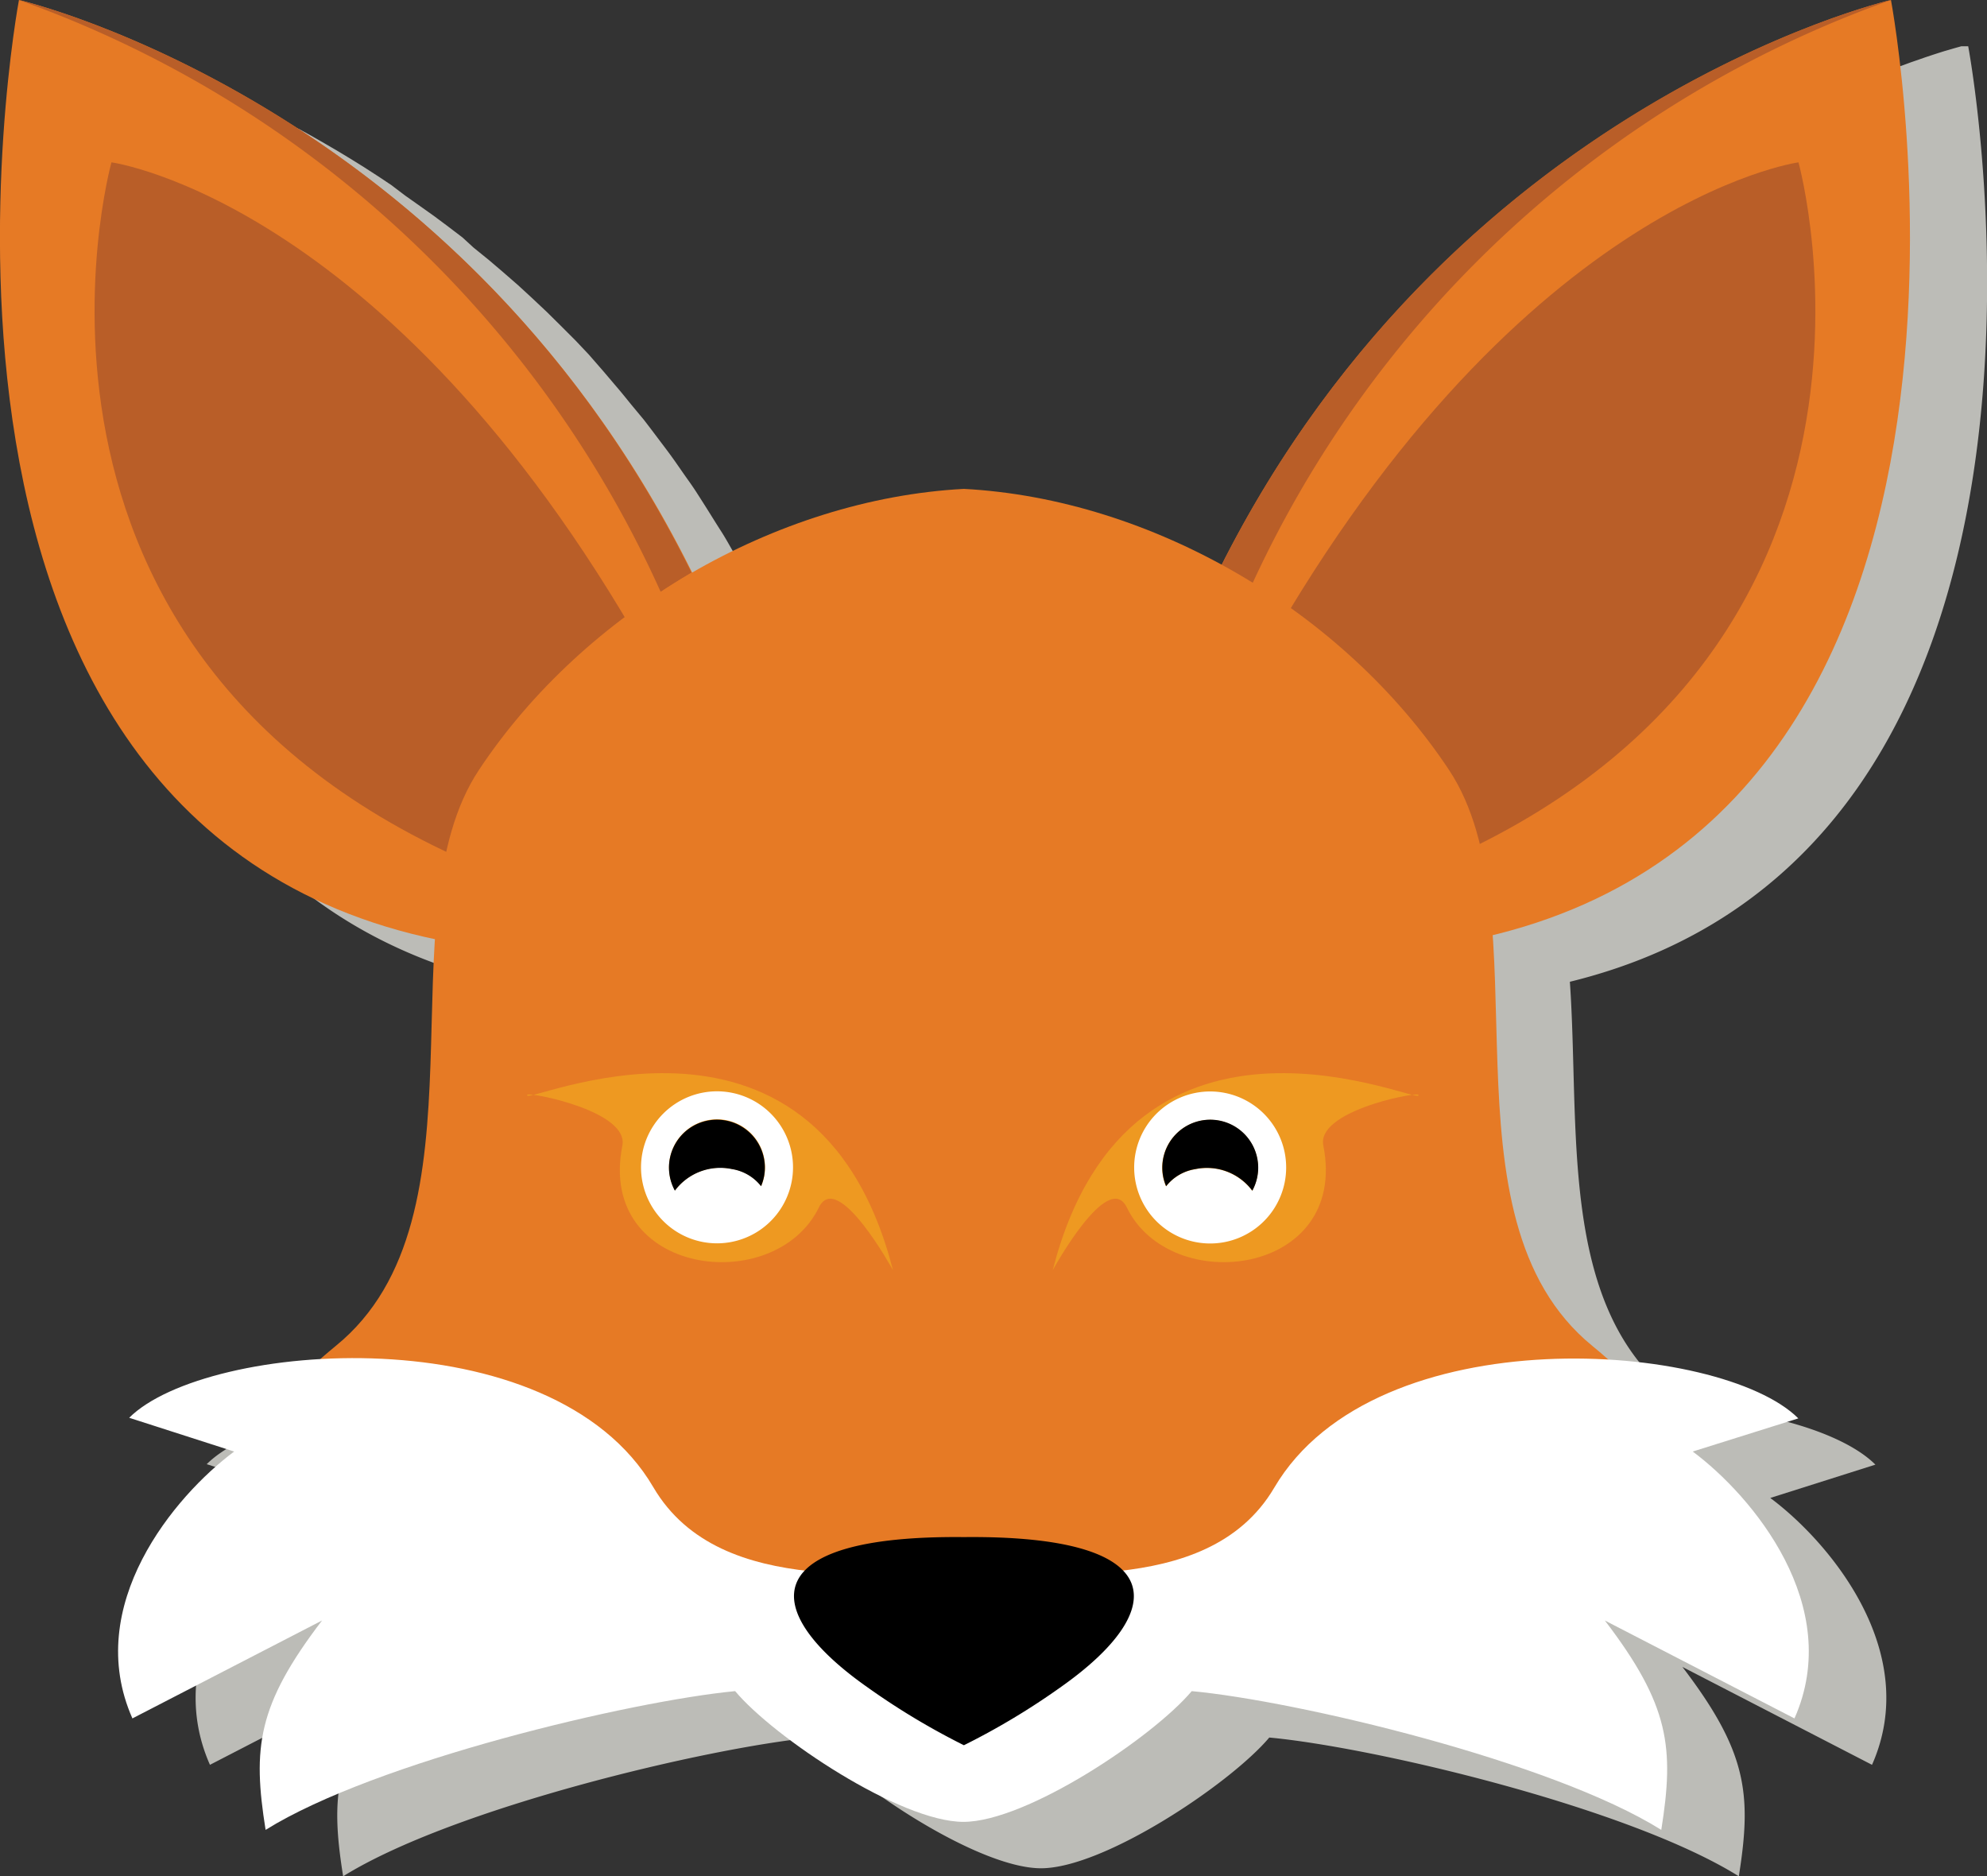 <svg xmlns="http://www.w3.org/2000/svg" viewBox="0 0 128.9 121.69"><rect x="0" y="0" width="128.9" height="121.69" fill="#333333" stroke="none"/><defs><style>.cls-1{fill:#bcbcb7;}.cls-1,.cls-2,.cls-3,.cls-4,.cls-5,.cls-6{fill-rule:evenodd;}.cls-2{fill:#e67a25;}.cls-3{fill:#b95e28;}.cls-4,.cls-7{fill:#fff;}.cls-6{fill:#ee9921;}</style></defs><title>rav</title><g id="Lager_2" data-name="Lager 2"><g id="Background"><path class="cls-1" d="M33.21,63.91c-.62,9.44.68,20.57-6.43,26.39-.36.29-.69.58-1,.86-5.5.32-10.35,1.8-12.37,3.81l6.81,2.19c-3.87,2.88-9.84,10-6.6,17.31l12.3-6.35c-4.2,5.5-4.51,8.25-3.66,13.58,7.13-4.44,23.68-8.35,30.46-9,2.51,3,10.71,8.48,14.81,8.48s12.3-5.5,14.81-8.48c6.78.63,23.33,4.54,30.46,9,.85-5.33.54-8.08-3.66-13.58l12.3,6.35c3.24-7.3-2.73-14.43-6.6-17.31L121.66,95c-2-2-6.87-3.49-12.37-3.81-.32-.28-.65-.57-1-.86-7.17-5.88-5.79-17.16-6.45-26.65C136.86,55.1,128,4.71,127.68,3h0V3l-.15,0-.18,0-.11,0-.29.08-.21.06-.34.1-.28.08-.41.13-.34.11-.48.16-.4.14-.55.19-.46.17-.61.22-.52.2-.65.26-.57.24-.7.29-.62.27-.74.33-.66.31-.79.37-.7.34-.83.41-.73.38-.86.46-.76.42-.89.51-.79.46-.91.55-.82.51-.93.6-.84.56-.95.65-.85.6-1,.71-.86.65-1,.76-.87.7-1,.81-.88.75-1,.87-.88.81-1,.93-.87.86-1,1L95.7,23l-.95,1.06-.85,1c-.31.37-.62.75-.94,1.13s-.56.68-.83,1-.61.8-.92,1.2-.54.71-.81,1.08-.6.85-.9,1.28-.52.75-.78,1.14-.58.9-.87,1.36-.51.79-.75,1.19-.56,1-.84,1.44-.48.82-.72,1.25-.54,1-.81,1.54c-.16.31-.33.61-.49.92a39.62,39.62,0,0,0-16.72-4.93A39.9,39.9,0,0,0,49.9,40.14h0L49.84,40c-.22-.43-.44-.85-.66-1.27s-.54-1.05-.82-1.56-.47-.82-.71-1.23-.56-1-.85-1.45-.5-.79-.75-1.19-.58-.92-.87-1.37-.52-.76-.78-1.13-.6-.87-.9-1.28-.54-.72-.81-1.08-.61-.81-.92-1.21l-.83-1c-.31-.38-.62-.77-.94-1.14l-.85-1L38.2,23l-.86-.91-1-1-.87-.86-1-.94-.87-.8-1-.87-.88-.75-1-.81L30,15.4l-1-.76L28.14,14l-1-.71-.85-.6L25.38,12l-.84-.56-.93-.6-.82-.51-.91-.55-.79-.46-.89-.51-.76-.42L18.57,8l-.73-.38L17,7.17l-.7-.34-.79-.37-.66-.31-.74-.33-.62-.27-.7-.29L12.23,5l-.66-.26-.52-.2-.61-.22L10,4.16,9.44,4,9,3.84l-.48-.16-.34-.11L7.8,3.44l-.28-.08-.34-.1L7,3.19l-.29-.08-.11,0L6.39,3,6.23,3S-3.76,56.06,33.21,63.91Z"/></g><g id="Objects"><path class="cls-2" d="M77.7,39.89C92.46,7,122.67,0,122.67,0s10.54,55.93-30,61.44Z"/><path class="cls-3" d="M81.22,43.8c16.89-30.74,35.45-33.27,35.45-33.27s9.47,34-27.27,47Z"/><path class="cls-3" d="M122.68,0A72.24,72.24,0,0,0,81,38.39q-1-.66-2-1.25C94.15,6.58,122.67,0,122.67,0Z"/><path class="cls-2" d="M46.2,39.89C31.44,7,1.23,0,1.23,0s-10.54,55.93,30,61.44Z"/><path class="cls-3" d="M42.69,43.8C25.8,13.06,7.23,10.53,7.23,10.53s-9.47,34,27.27,47Z"/><path class="cls-3" d="M1.22,0A72.24,72.24,0,0,1,42.86,38.39q1-.66,2-1.25C29.75,6.58,1.23,0,1.23,0Z"/><path class="cls-2" d="M31.07,49.94c-6.29,9.47,1,29-9.29,37.36-20,16.36,21.88,17.35,40,21.23,18.1-3.87,61.48-4.87,41.52-21.23C93,78.89,100.28,59.41,94,49.94,87.17,39.65,74.75,32.36,62.53,31.71,50.31,32.36,37.89,39.65,31.07,49.94Z"/><path class="cls-4" d="M62.53,102.54c-4.27-1.14-15.71,1.49-20.15-6.08-6.58-11.22-29-9.48-34-4.5l6.81,2.19c-3.87,2.88-9.84,10-6.6,17.31l12.3-6.35c-4.2,5.5-4.51,8.25-3.66,13.58,7.13-4.44,23.68-8.35,30.46-9,2.51,3,10.71,8.48,14.81,8.48s12.3-5.5,14.81-8.48c6.78.63,23.33,4.54,30.46,9,.85-5.33.54-8.08-3.66-13.58l12.3,6.35c3.24-7.3-2.73-14.43-6.6-17.31L116.66,92c-5-5-27.4-6.73-34,4.5C78.24,104,66.81,101.4,62.53,102.54Z"/><path class="cls-5" d="M62.53,99.7c-13.47-.14-13.35,4.74-6.3,9.71a46.52,46.52,0,0,0,6.3,3.79,46.51,46.51,0,0,0,6.31-3.79C75.88,104.44,76,99.56,62.53,99.7Z"/><path class="cls-6" d="M34.22,71c-.77,1,18.63-8.46,23.71,11.39,0,0-3.59-6.57-4.81-4.07-2.85,5.85-14.4,4.43-12.75-4C40.83,72.11,34.59,70.87,34.22,71Z"/><path class="cls-6" d="M92,71c.77,1-18.63-8.46-23.71,11.39,0,0,3.59-6.57,4.81-4.07,2.84,5.85,14.4,4.43,12.75-4C85.36,72.11,91.59,70.87,92,71Z"/><path class="cls-7" d="M45.55,80.55a4.93,4.93,0,1,0-3.87-5.8A4.93,4.93,0,0,0,45.55,80.55Zm-2.09-5.44a3.11,3.11,0,1,1,6.11,1.21,3.22,3.22,0,0,1-.19.61,3,3,0,0,0-1.89-1.11,3.67,3.67,0,0,0-3.7,1.39A3.08,3.08,0,0,1,43.46,75.11Z"/><path d="M47.48,75.83a3,3,0,0,1,1.89,1.11,3.22,3.22,0,0,0,.19-.61,3.11,3.11,0,1,0-5.78.9A3.67,3.67,0,0,1,47.48,75.83Z"/><path class="cls-7" d="M83.34,74.76a4.93,4.93,0,1,0-3.87,5.8A4.93,4.93,0,0,0,83.34,74.76Zm-2.11,2.47a3.67,3.67,0,0,0-3.7-1.39,3,3,0,0,0-1.89,1.11,3.22,3.22,0,0,1-.19-.61,3.11,3.11,0,1,1,5.78.9Z"/><path d="M77.54,75.83a3,3,0,0,0-1.89,1.11,3.22,3.22,0,0,1-.19-.61,3.11,3.11,0,1,1,5.78.9A3.67,3.67,0,0,0,77.54,75.83Z"/></g></g></svg>